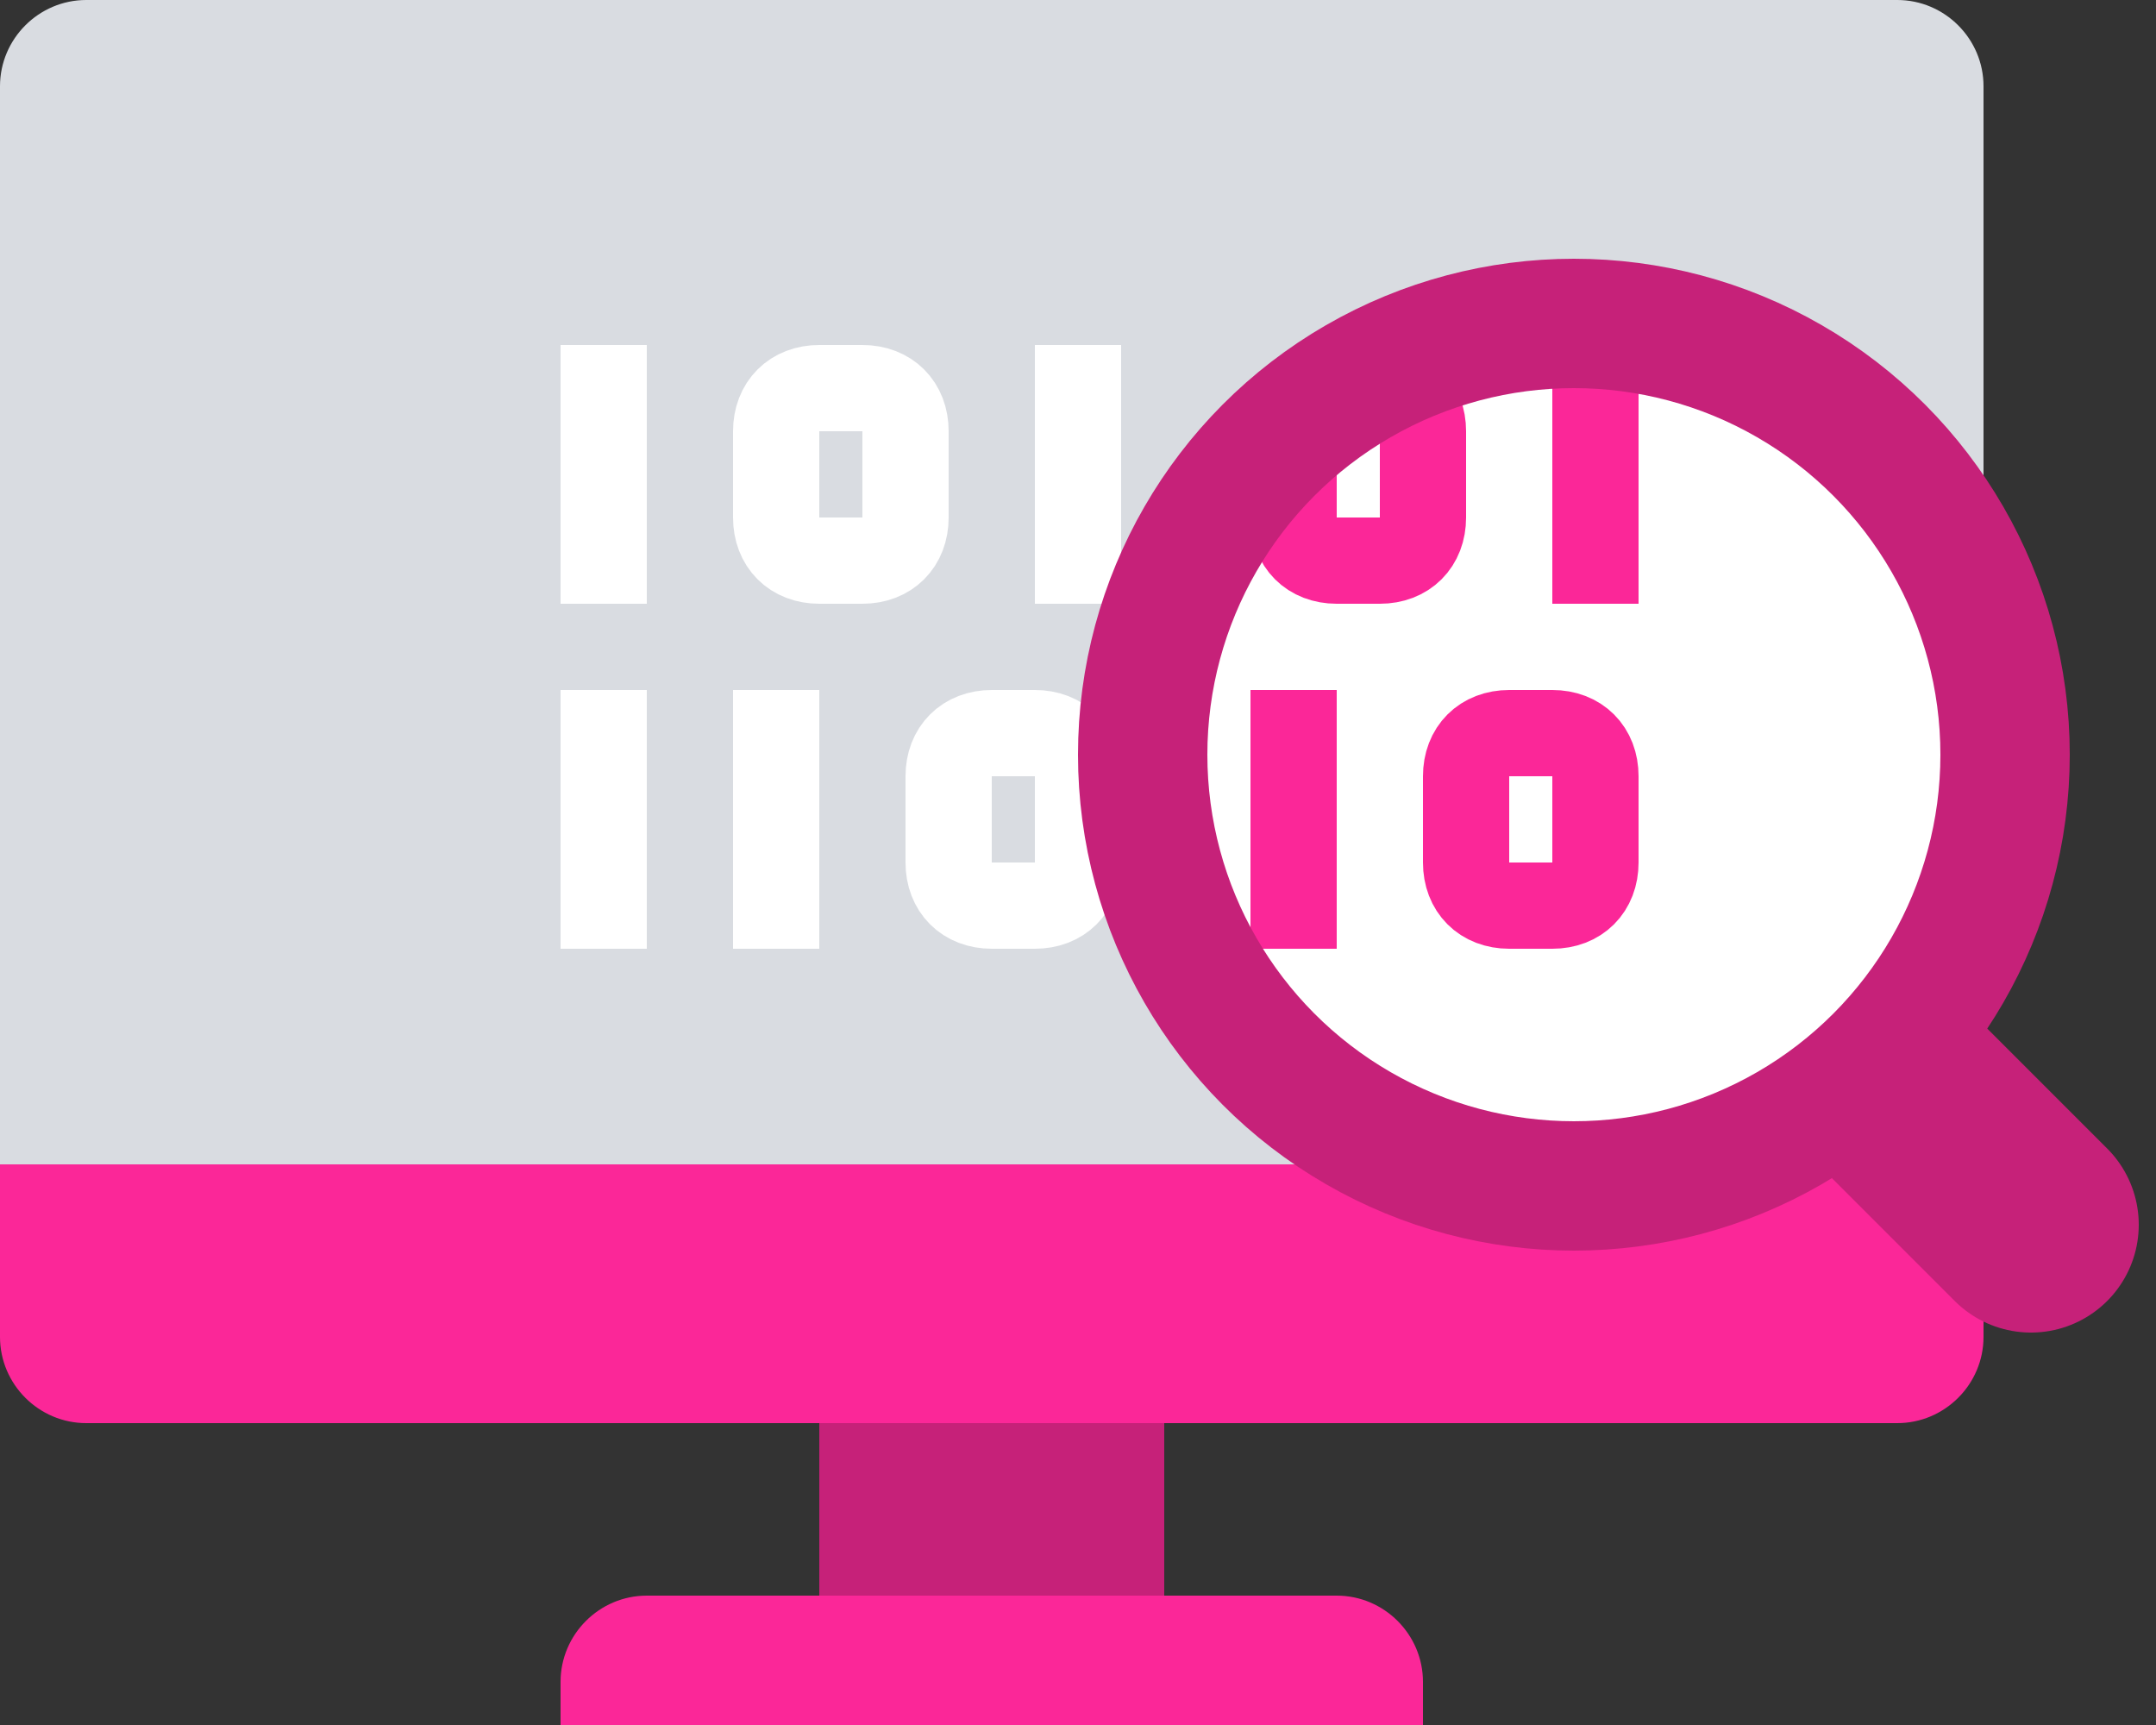 <?xml version="1.0" encoding="UTF-8"?>
<svg width="50px" height="40px" viewBox="0 0 50 40" version="1.1" xmlns="http://www.w3.org/2000/svg" xmlns:xlink="http://www.w3.org/1999/xlink">
    <rect x="0" y="0" width="50" height="40" fill="#333333" stroke="none"/>
    <!-- Generator: Sketch 52.5 (67469) - http://www.bohemiancoding.com/sketch -->
    <title>Slice 1</title>
    <desc>Created with Sketch.</desc>
    <g id="Page-1" stroke="none" stroke-width="1" fill="none" fill-rule="evenodd">
        <g id="iconfinder_big_data-03_3132433">
            <rect id="Rectangle" fill="#C62179" x="19" y="32" width="8" height="6"></rect>
            <path d="M46,27 L0,27 L0,2 C0,0.9 0.9,0 2,0 L44,0 C45.1,0 46,0.9 46,2 L46,27 Z" id="Path" fill="#D9DCE1"></path>
            <path d="M46,27 L0,27 L0,31 C0,32.1 0.9,33 2,33 L44,33 C45.1,33 46,32.1 46,31 L46,27 Z" id="Path" fill="#FB2798"></path>
            <path d="M31,37 L15,37 C13.9,37 13,37.9 13,39 L13,40 L33,40 L33,39 C33,37.9 32.1,37 31,37 Z" id="Path" fill="#FB2798"></path>
            <path d="M43.4,24.7 L47.1,28.4" id="Path" stroke="#C62179" stroke-width="5" stroke-linecap="round"></path>
            <circle id="Oval" fill="#FFFFFF" cx="36" cy="18" r="10"></circle>
            <path d="M14,8 L14,14" id="Path" stroke="#FFFFFF" stroke-width="2"></path>
            <path d="M19,13 L20,13 C20.6,13 21,12.6 21,12 L21,10 C21,9.4 20.6,9 20,9 L19,9 C18.4,9 18,9.4 18,10 L18,12 C18,12.6 18.4,13 19,13 Z" id="Path" stroke="#FFFFFF" stroke-width="2"></path>
            <path d="M18,16 L18,22" id="Path" stroke="#FFFFFF" stroke-width="2"></path>
            <path d="M14,16 L14,22" id="Path" stroke="#FFFFFF" stroke-width="2"></path>
            <path d="M23,21 L24,21 C24.6,21 25,20.6 25,20 L25,18 C25,17.4 24.6,17 24,17 L23,17 C22.4,17 22,17.4 22,18 L22,20 C22,20.6 22.4,21 23,21 Z" id="Path" stroke="#FFFFFF" stroke-width="2"></path>
            <path d="M25,8 L25,14" id="Path" stroke="#FFFFFF" stroke-width="2"></path>
            <path d="M31,13 L32,13 C32.6,13 33,12.6 33,12 L33,10 C33,9.4 32.6,9 32,9 L31,9 C30.4,9 30,9.4 30,10 L30,12 C30,12.6 30.4,13 31,13 Z" id="Path" stroke="#FB2798" stroke-width="2"></path>
            <path d="M30,16 L30,22" id="Path" stroke="#FB2798" stroke-width="2"></path>
            <path d="M35,21 L36,21 C36.6,21 37,20.6 37,20 L37,18 C37,17.4 36.6,17 36,17 L35,17 C34.4,17 34,17.4 34,18 L34,20 C34,20.6 34.4,21 35,21 Z" id="Path" stroke="#FB2798" stroke-width="2"></path>
            <path d="M37,8 L37,14" id="Path" stroke="#FB2798" stroke-width="2"></path>
            <circle id="Oval" stroke="#C62179" stroke-width="3" stroke-linecap="square" cx="36.5" cy="17.5" r="10"></circle>
        </g>
    </g>
</svg>